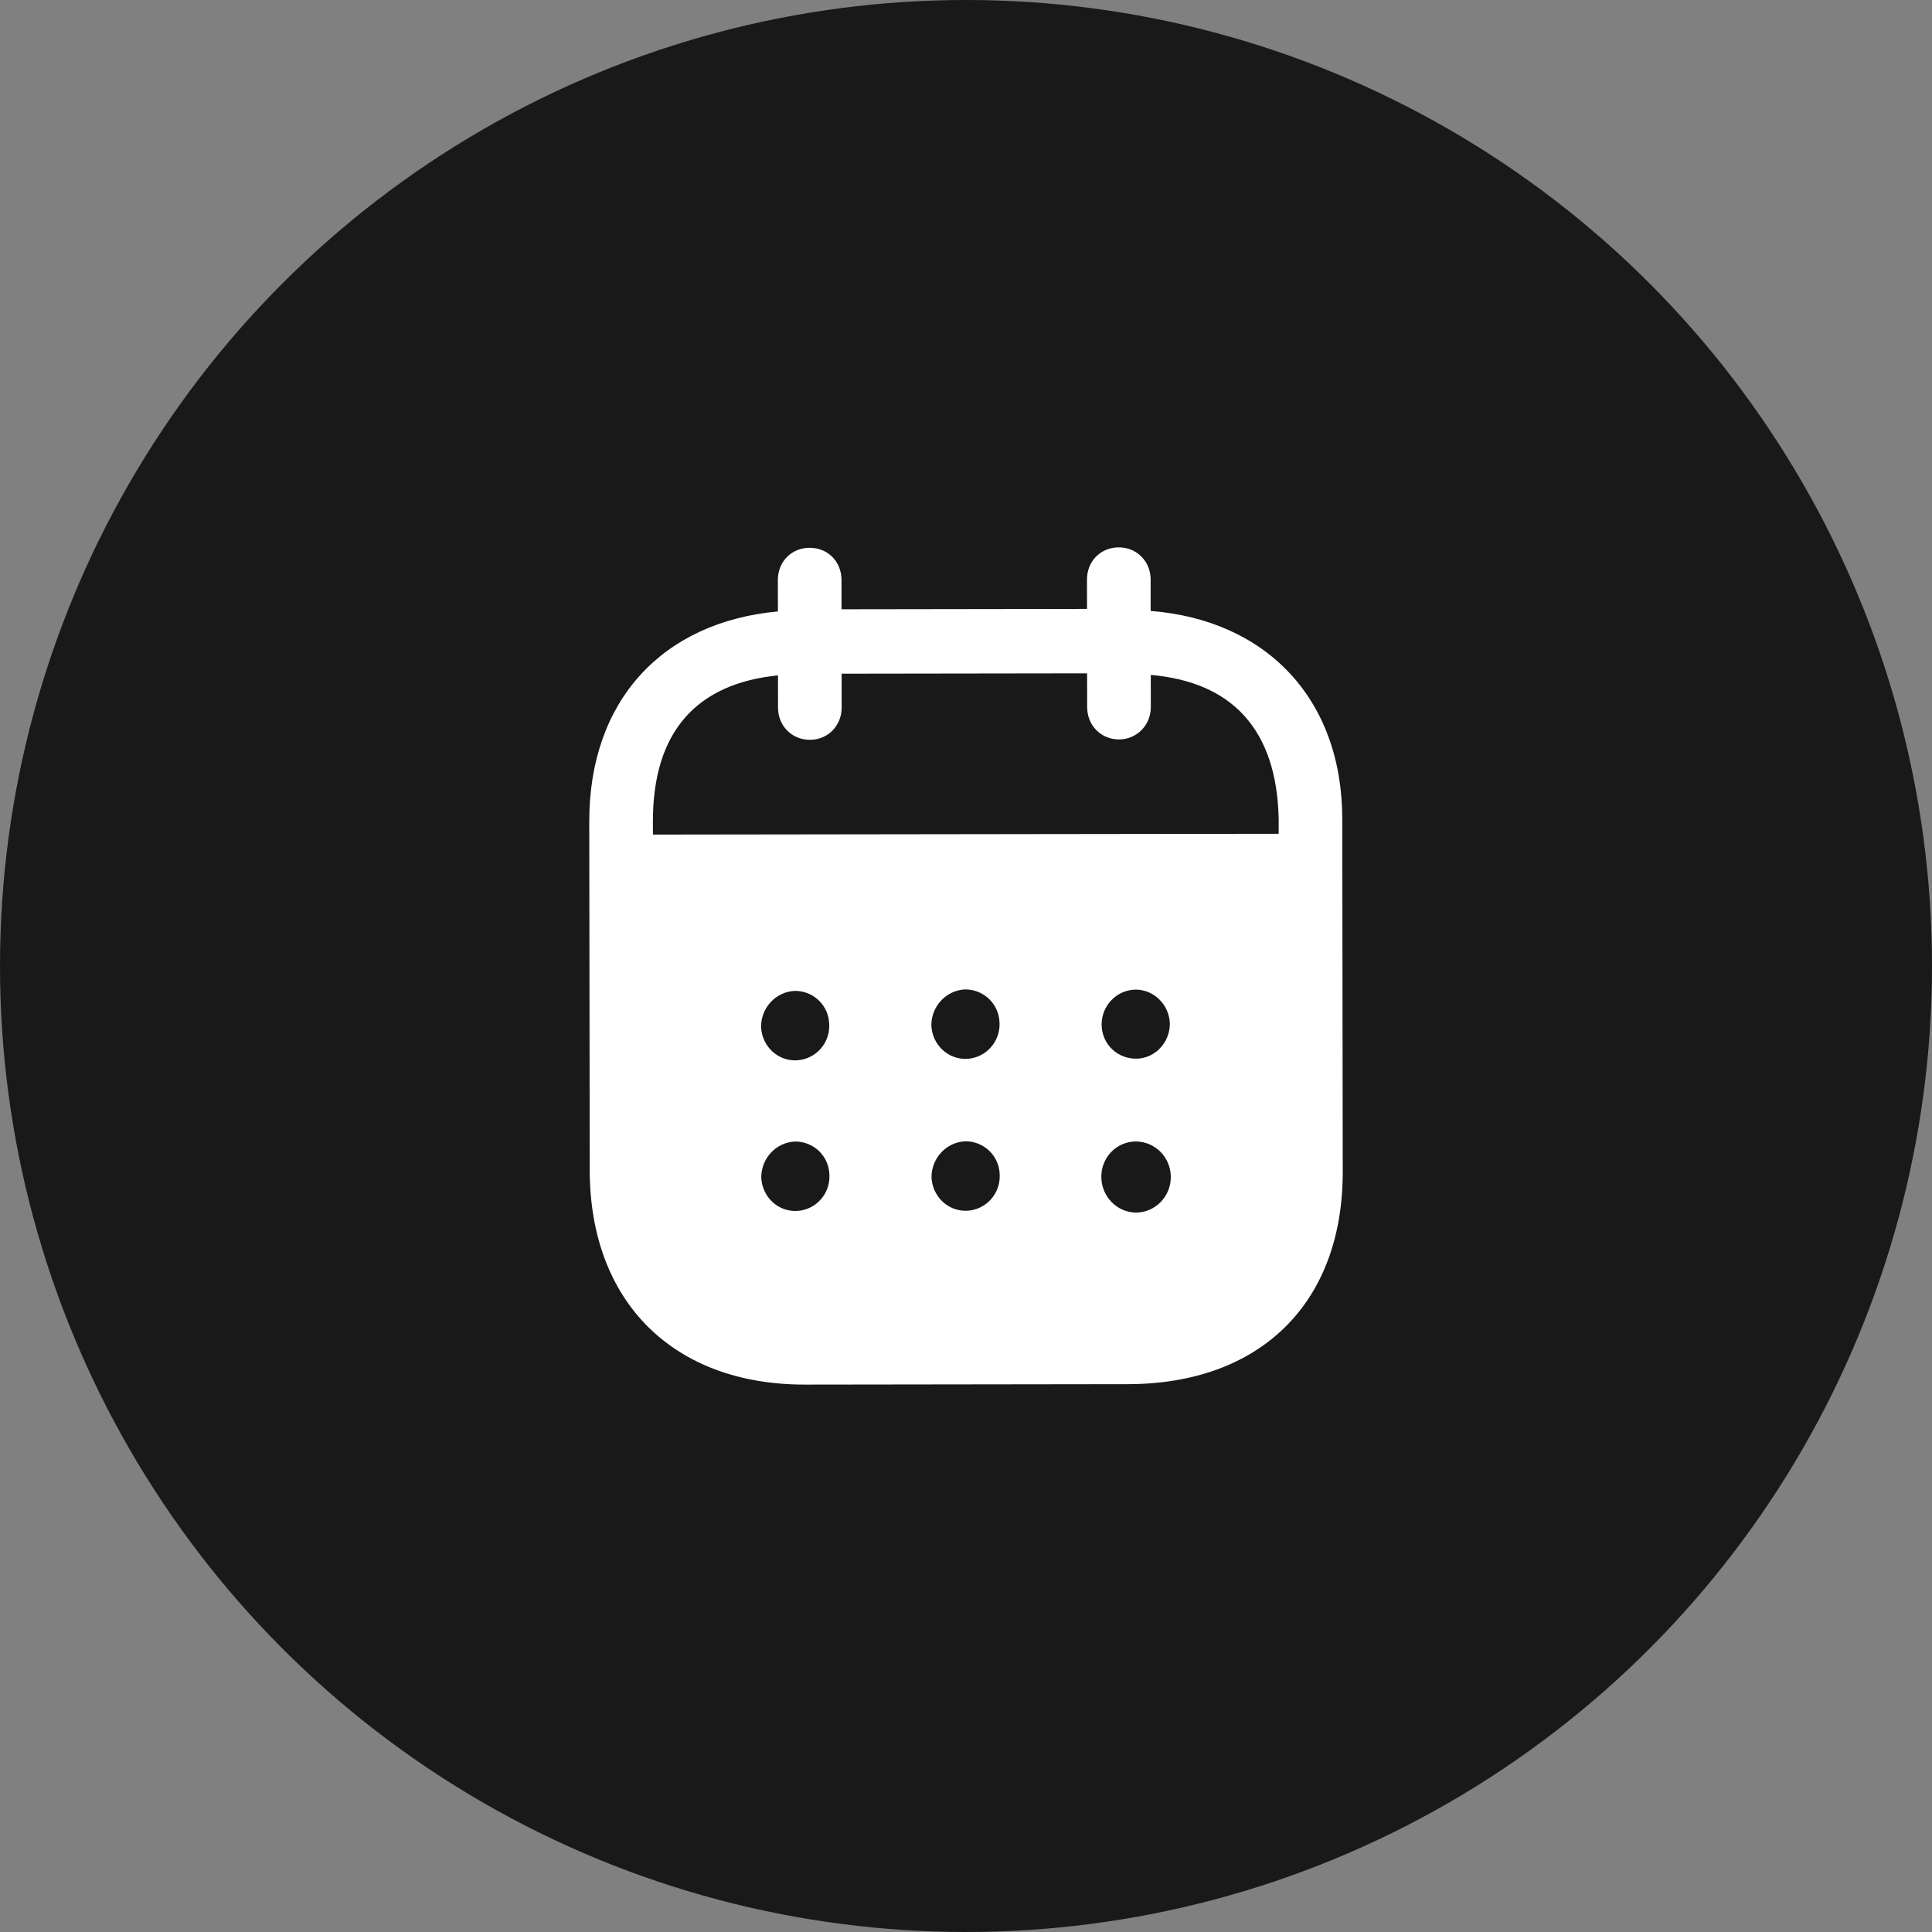 <svg width="50" height="50" viewBox="0 0 50 50" fill="none" xmlns="http://www.w3.org/2000/svg">
<rect x="0" y="0" width="50" height="50" fill="#808080" stroke="none"/>
<circle cx="25" cy="25" r="25" fill="#191919"/>
<path fill-rule="evenodd" clip-rule="evenodd" d="M29.779 14.999L29.779 15.811C32.764 16.045 34.735 18.078 34.738 21.197L34.75 30.325C34.754 33.724 32.618 35.816 29.194 35.822L20.831 35.833C17.429 35.837 15.266 33.695 15.262 30.285L15.25 21.265C15.246 18.126 17.148 16.098 20.132 15.824L20.131 15.012C20.13 14.535 20.483 14.177 20.953 14.177C21.424 14.176 21.777 14.533 21.778 15.009L21.779 15.768L28.132 15.759L28.131 15.001C28.13 14.524 28.483 14.167 28.954 14.166C29.414 14.165 29.777 14.522 29.779 14.999ZM16.898 21.599L33.092 21.578V21.199C33.046 18.871 31.878 17.649 29.782 17.467L29.783 18.301C29.783 18.767 29.42 19.136 28.96 19.136C28.49 19.137 28.136 18.769 28.136 18.303L28.134 17.426L21.781 17.435L21.782 18.311C21.782 18.778 21.43 19.146 20.96 19.146C20.489 19.147 20.135 18.78 20.135 18.313L20.134 17.479C18.048 17.688 16.894 18.914 16.897 21.263L16.898 21.599ZM28.51 26.521V26.533C28.521 27.031 28.927 27.409 29.42 27.398C29.901 27.386 30.285 26.973 30.275 26.475C30.252 25.999 29.866 25.61 29.386 25.611C28.894 25.622 28.509 26.023 28.51 26.521ZM29.393 31.382C28.901 31.372 28.505 30.961 28.503 30.463C28.493 29.965 28.887 29.552 29.38 29.541H29.39C29.893 29.541 30.3 29.951 30.3 30.46C30.302 30.969 29.895 31.381 29.393 31.382ZM24.103 26.538C24.125 27.036 24.532 27.425 25.024 27.403C25.505 27.38 25.889 26.969 25.868 26.471C25.856 25.984 25.46 25.605 24.979 25.606C24.487 25.627 24.102 26.04 24.103 26.538ZM25.028 31.334C24.536 31.355 24.13 30.967 24.107 30.468C24.107 29.97 24.491 29.559 24.983 29.536C25.465 29.535 25.862 29.914 25.872 30.4C25.895 30.899 25.51 31.311 25.028 31.334ZM19.696 26.576C19.718 27.074 20.125 27.464 20.617 27.441C21.099 27.419 21.483 27.007 21.46 26.509C21.449 26.021 21.054 25.642 20.571 25.644C20.079 25.665 19.695 26.078 19.696 26.576ZM20.622 31.339C20.13 31.362 19.723 30.972 19.701 30.474C19.7 29.976 20.085 29.563 20.577 29.542C21.058 29.541 21.455 29.919 21.465 30.407C21.488 30.905 21.104 31.317 20.622 31.339Z" fill="white"/>
</svg>
